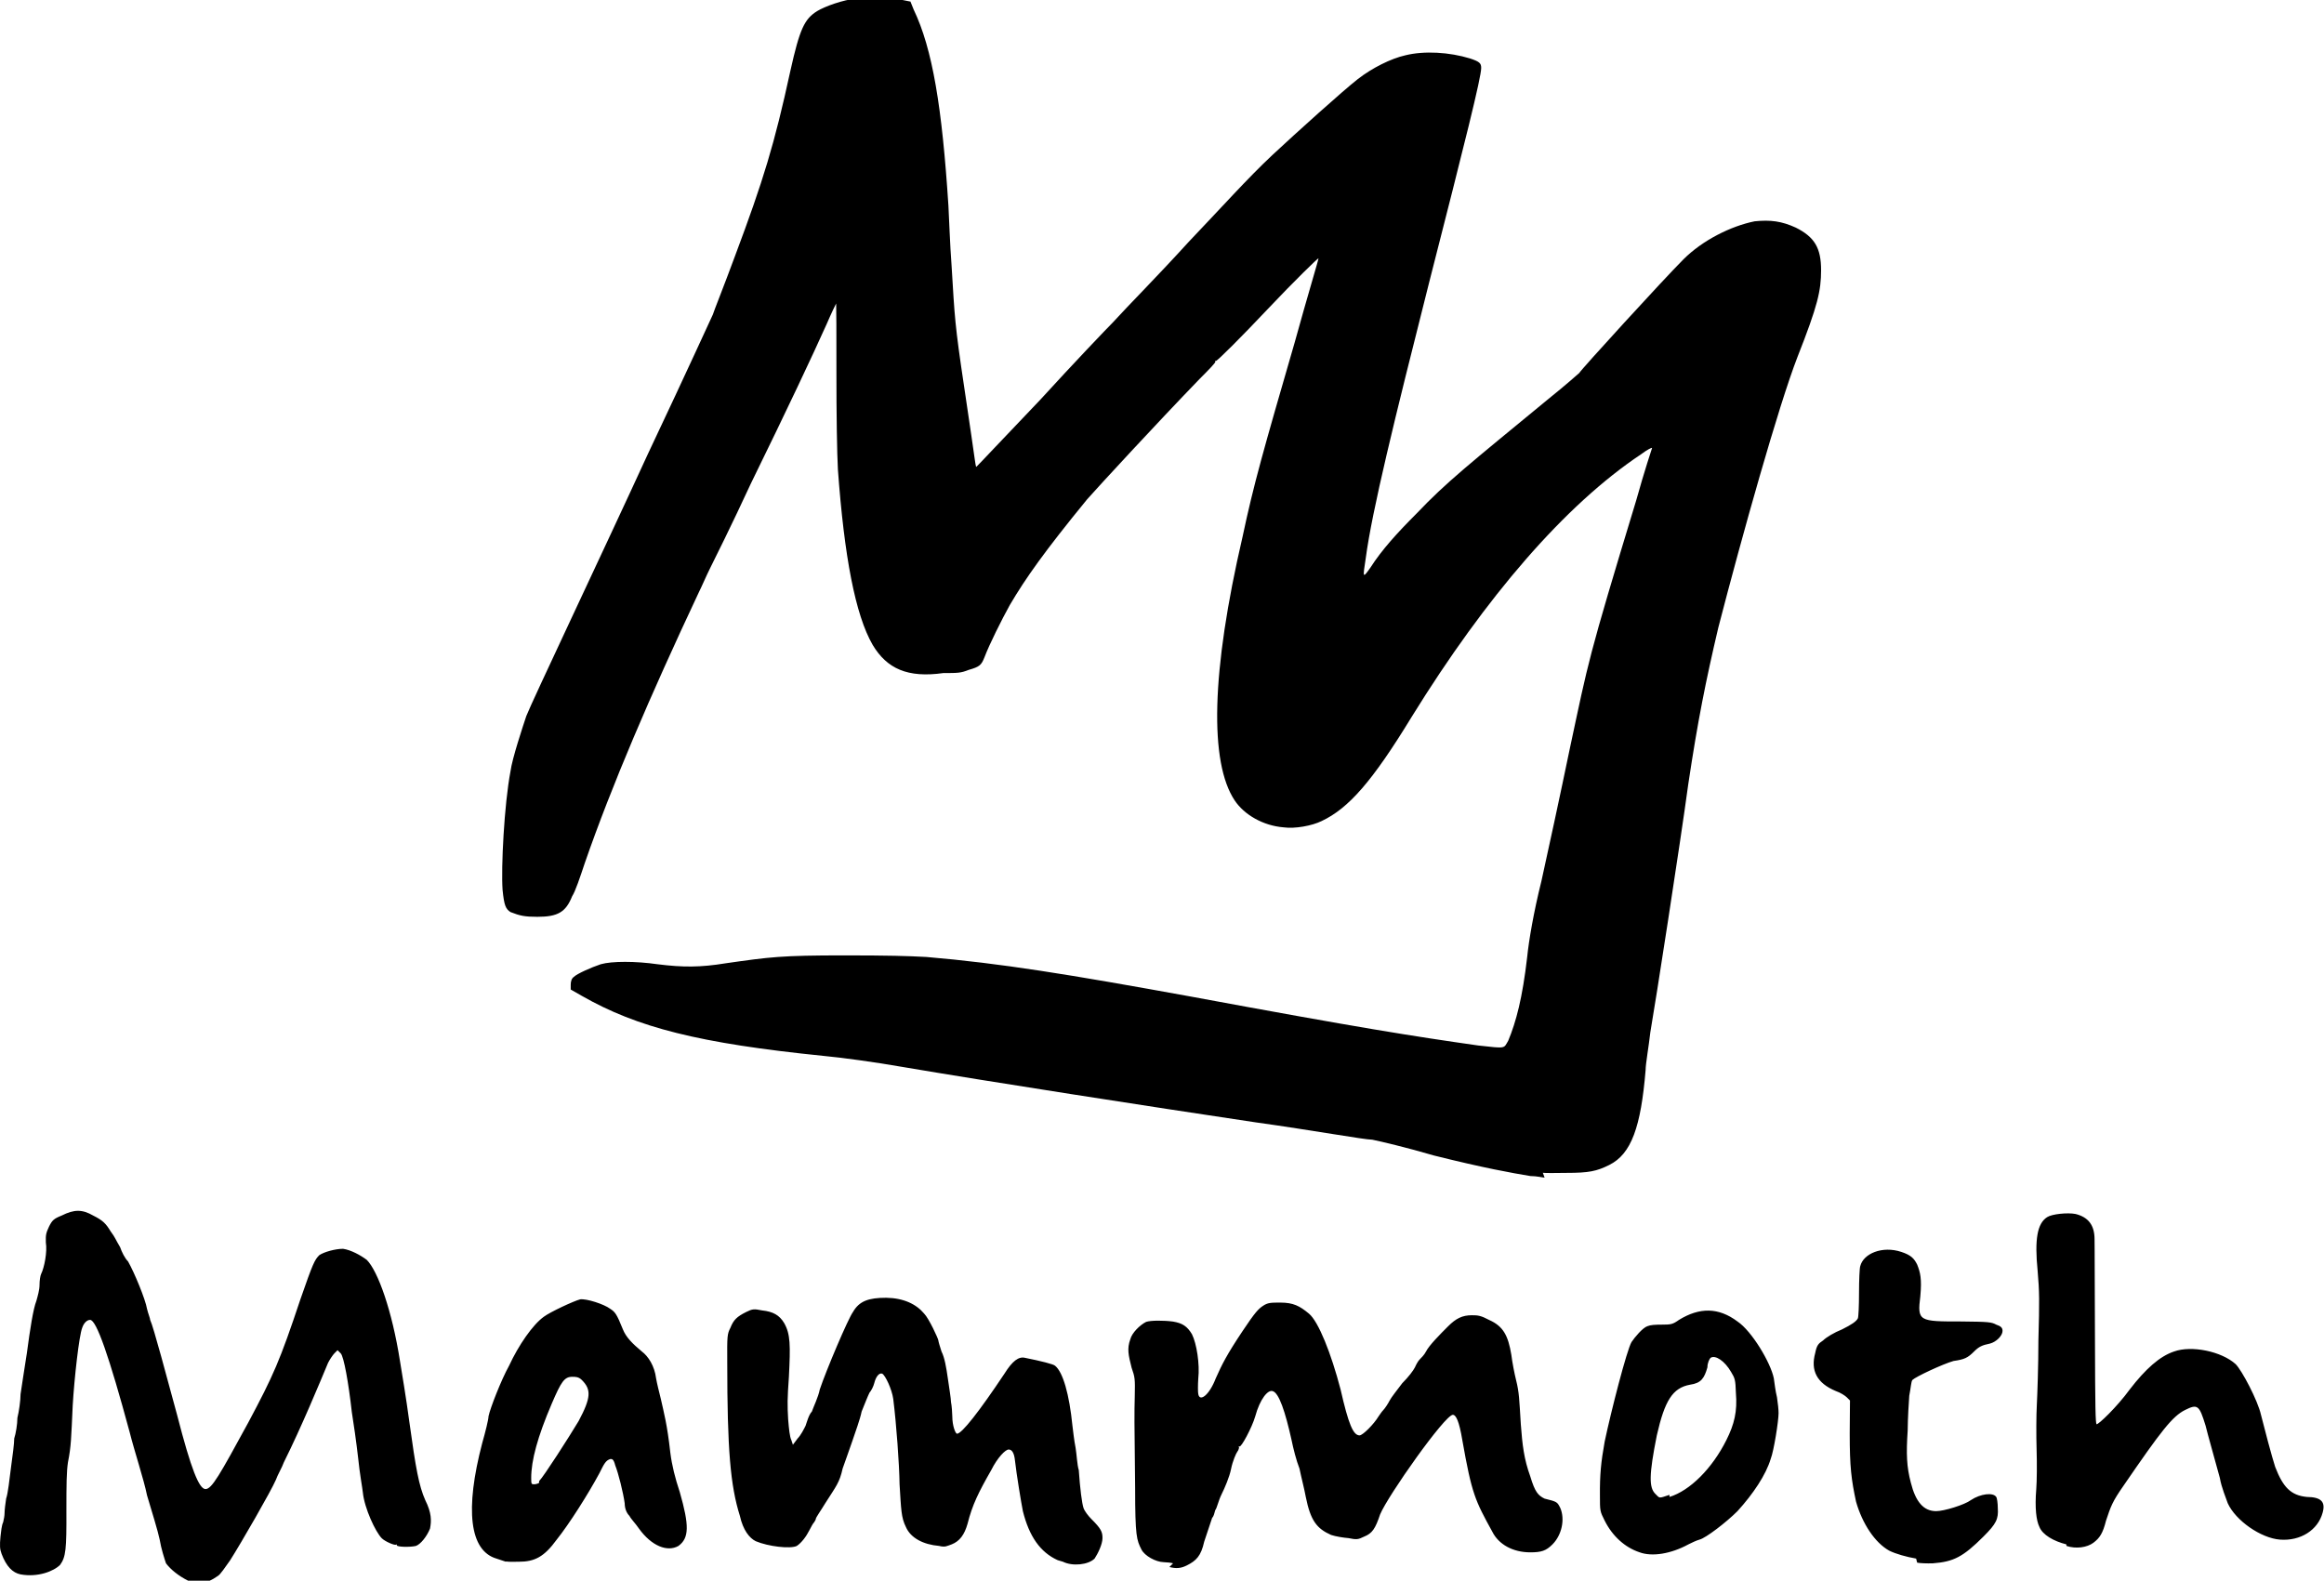 <?xml version="1.0" encoding="UTF-8" standalone="no"?>
<!-- Created with Inkscape (http://www.inkscape.org/) -->

<svg
   width="1.47mm"
   height="1mm"
   viewBox="0 0 1.47 1"
   version="1.1"
   id="svg5"
   xml:space="preserve"
   inkscape:version="1.2.2 (732a01da63, 2022-12-09)"
   sodipodi:docname="logo.svg"
   xmlns:inkscape="http://www.inkscape.org/namespaces/inkscape"
   xmlns:sodipodi="http://sodipodi.sourceforge.net/DTD/sodipodi-0.dtd"
   xmlns="http://www.w3.org/2000/svg"
   xmlns:svg="http://www.w3.org/2000/svg"><sodipodi:namedview
     id="namedview7"
     pagecolor="#ffffff"
     bordercolor="#000000"
     borderopacity="0.25"
     inkscape:showpageshadow="2"
     inkscape:pageopacity="0.0"
     inkscape:pagecheckerboard="0"
     inkscape:deskcolor="#d1d1d1"
     inkscape:document-units="mm"
     showgrid="false"
     inkscape:zoom="94.530191"
     inkscape:cx="1.676713"
     inkscape:cy="2.0469651"
     inkscape:window-width="1920"
     inkscape:window-height="1018"
     inkscape:window-x="-8"
     inkscape:window-y="-8"
     inkscape:window-maximized="1"
     inkscape:current-layer="layer1" /><defs
     id="defs2" /><g
     inkscape:label="Layer 1"
     inkscape:groupmode="layer"
     id="layer1"><path
       style="fill:#000000;stroke-width:0.001"
       d="M 0.119,1 C 0.113,0.997 0.108,0.993 0.105,0.989 0.104,0.986 0.102,0.98 0.101,0.974 0.1,0.969 0.096,0.956 0.093,0.946 0.091,0.936 0.085,0.918 0.082,0.906 0.069,0.858 0.061,0.835 0.057,0.835 c -0.002,0 -0.004,0.002 -0.005,0.005 -0.002,0.005 -0.005,0.032 -0.006,0.049 -9.7739e-4,0.021 -0.001,0.026 -0.003,0.036 -9.2055e-4,0.006 -0.001,0.014 -0.001,0.031 1.1427e-4,0.024 -3.327e-4,0.029 -0.004,0.034 C 0.034,0.994 0.024,0.998 0.013,0.996 0.008,0.995 0.004,0.991 0.001,0.983 -1.11106e-4,0.98 -2.38769e-4,0.978 3.143722e-4,0.972 6.780951e-4,0.969 0.001,0.965 0.002,0.963 c 4.7585e-4,-0.002 8.7944e-4,-0.004 8.9686e-4,-0.006 1.75e-5,-0.002 5.3682e-4,-0.006 0.001,-0.009 C 0.005,0.945 0.006,0.936 0.007,0.928 0.008,0.921 0.009,0.913 0.009,0.91 0.01,0.907 0.011,0.901 0.011,0.897 0.012,0.893 0.013,0.886 0.013,0.882 c 0.001,-0.007 0.002,-0.013 0.004,-0.026 0.002,-0.015 0.004,-0.028 0.006,-0.033 8.448e-4,-0.003 0.002,-0.007 0.002,-0.01 0,-0.003 5.0971e-4,-0.006 0.001,-0.007 0.002,-0.004 0.004,-0.014 0.003,-0.02 -1.4889e-4,-0.005 1.701e-4,-0.006 0.002,-0.01 0.002,-0.004 0.003,-0.005 0.008,-0.007 0.008,-0.004 0.013,-0.004 0.02,2.917e-5 0.006,0.003 0.008,0.005 0.011,0.01 0.003,0.004 0.003,0.005 0.006,0.01 0.001,0.003 0.003,0.007 0.005,0.009 0.004,0.007 0.011,0.024 0.012,0.03 7.0781e-4,0.003 0.002,0.006 0.002,0.007 0.002,0.004 0.011,0.038 0.017,0.06 0.009,0.035 0.014,0.047 0.018,0.047 0.004,0 0.009,-0.009 0.027,-0.042 0.016,-0.03 0.02,-0.039 0.033,-0.078 0.008,-0.023 0.009,-0.025 0.012,-0.028 0.003,-0.002 0.01,-0.004 0.015,-0.004 0.005,7.3329e-4 0.011,0.004 0.015,0.007 0.007,0.007 0.016,0.032 0.021,0.064 0.001,0.006 0.004,0.024 0.006,0.039 0.004,0.029 0.006,0.04 0.01,0.049 0.004,0.008 0.004,0.013 0.003,0.018 -0.002,0.005 -0.006,0.01 -0.009,0.011 -0.004,8.7382e-4 -0.012,6.0879e-4 -0.012,-4.1718e-4 0,-5.1155e-4 -2.1999e-4,-7.0996e-4 -4.8899e-4,-4.4156e-4 -7.2462e-4,7.2454e-4 -0.007,-0.002 -0.009,-0.004 -0.004,-0.004 -0.011,-0.019 -0.012,-0.029 -3.082e-4,-0.003 -0.002,-0.012 -0.003,-0.022 -0.001,-0.009 -0.003,-0.023 -0.004,-0.029 -0.002,-0.018 -0.005,-0.035 -0.007,-0.037 l -0.002,-0.002 -0.002,0.002 c -0.001,0.001 -0.003,0.004 -0.004,0.006 -0.005,0.012 -0.017,0.041 -0.028,0.063 -0.001,0.003 -0.004,0.008 -0.005,0.011 -0.003,0.007 -0.022,0.04 -0.029,0.051 -0.003,0.004 -0.006,0.009 -0.008,0.01 -0.007,0.005 -0.014,0.006 -0.021,0.004 z M 0.742,0.989 c -0.001,-3.5105e-4 -0.004,-6.7973e-4 -0.006,-7.3128e-4 -0.005,-1.3717e-4 -0.012,-0.004 -0.014,-0.008 -0.003,-0.006 -0.004,-0.008 -0.004,-0.039 -5.1932e-4,-0.045 -5.203e-4,-0.046 -2.3049e-4,-0.058 2.4702e-4,-0.011 1.0504e-4,-0.012 -0.002,-0.018 -0.002,-0.008 -0.003,-0.012 -8.2091e-4,-0.018 0.001,-0.004 0.006,-0.009 0.01,-0.011 0.003,-0.001 0.011,-0.001 0.017,-2.0619e-4 0.006,0.001 0.009,0.003 0.012,0.008 0.003,0.006 0.005,0.019 0.004,0.028 -2.8592e-4,0.004 -2.7814e-4,0.009 1.945e-5,0.01 0.001,0.005 0.007,4.2505e-4 0.011,-0.01 0.004,-0.009 0.007,-0.015 0.017,-0.03 0.008,-0.012 0.01,-0.014 0.013,-0.016 0.003,-0.002 0.005,-0.002 0.011,-0.002 0.008,2.918e-5 0.012,0.002 0.018,0.007 0.006,0.005 0.014,0.025 0.02,0.048 0.005,0.022 0.008,0.029 0.012,0.029 0.002,0 0.009,-0.007 0.012,-0.012 7.2751e-4,-0.001 0.002,-0.003 0.003,-0.004 0.001,-0.001 0.003,-0.004 0.004,-0.006 0.001,-0.002 0.005,-0.007 0.008,-0.011 0.004,-0.004 0.007,-0.008 0.008,-0.01 8.8985e-4,-0.002 0.002,-0.004 0.003,-0.005 0.001,-0.001 0.003,-0.003 0.004,-0.005 0.002,-0.004 0.009,-0.011 0.014,-0.016 0.005,-0.005 0.009,-0.007 0.015,-0.007 0.004,-5.836e-5 0.006,3.5594e-4 0.011,0.003 0.009,0.004 0.012,0.01 0.014,0.022 6.1752e-4,0.005 0.002,0.012 0.003,0.016 0.002,0.008 0.002,0.012 0.003,0.028 9.7001e-4,0.013 0.002,0.022 0.006,0.033 0.003,0.01 0.005,0.012 0.009,0.014 0.008,0.002 0.008,0.002 0.01,0.006 0.003,0.007 0.001,0.017 -0.005,0.023 -0.004,0.004 -0.007,0.005 -0.014,0.005 -0.011,0 -0.02,-0.005 -0.024,-0.013 -0.011,-0.02 -0.013,-0.024 -0.019,-0.058 -0.002,-0.012 -0.004,-0.016 -0.006,-0.016 -0.005,0 -0.041,0.051 -0.046,0.063 -0.003,0.009 -0.005,0.012 -0.01,0.014 -0.004,0.002 -0.005,0.002 -0.01,0.001 -0.003,-2.3249e-4 -0.008,-0.001 -0.011,-0.002 -0.009,-0.004 -0.013,-0.009 -0.016,-0.024 -8.8985e-4,-0.005 -0.003,-0.013 -0.004,-0.018 -0.002,-0.005 -0.004,-0.013 -0.005,-0.018 -0.004,-0.018 -0.008,-0.03 -0.012,-0.031 -0.003,-0.001 -0.008,0.005 -0.011,0.016 -0.002,0.007 -0.009,0.02 -0.01,0.019 -4.3763e-4,-2.7041e-4 -5.7864e-4,-1.4198e-4 -3.1509e-4,2.8587e-4 2.6452e-4,4.2793e-4 -1.7117e-4,0.002 -9.6762e-4,0.003 -7.9649e-4,0.001 -0.003,0.006 -0.004,0.011 -0.001,0.005 -0.004,0.012 -0.006,0.016 -0.002,0.004 -0.003,0.009 -0.004,0.01 -5.2711e-4,0.002 -0.001,0.004 -0.002,0.005 -0.001,0.003 -0.003,0.009 -0.005,0.015 -0.002,0.009 -0.005,0.012 -0.011,0.015 -0.004,0.002 -0.007,0.002 -0.011,0.001 z M 0.32,0.988 c -6.5781e-4,-2.2951e-4 -0.003,-0.001 -0.006,-0.002 -0.017,-0.005 -0.02,-0.031 -0.009,-0.073 0.002,-0.007 0.004,-0.015 0.004,-0.017 0.001,-0.005 0.008,-0.023 0.013,-0.032 0.006,-0.013 0.015,-0.026 0.022,-0.031 0.004,-0.003 0.019,-0.01 0.023,-0.011 0.004,-5.1155e-4 0.015,0.003 0.019,0.006 0.003,0.002 0.004,0.003 0.008,0.013 0.002,0.005 0.006,0.009 0.012,0.014 0.004,0.003 0.008,0.009 0.009,0.017 4.9783e-4,0.003 0.002,0.009 0.003,0.013 0.002,0.009 0.004,0.016 0.006,0.034 0.001,0.008 0.003,0.016 0.006,0.025 0.006,0.021 0.006,0.029 -8.5699e-4,0.034 -0.007,0.004 -0.017,1.0702e-4 -0.025,-0.011 -0.002,-0.003 -0.005,-0.006 -0.006,-0.008 -0.002,-0.002 -0.003,-0.005 -0.003,-0.008 -0.001,-0.007 -0.004,-0.019 -0.006,-0.024 -0.001,-0.004 -0.002,-0.004 -0.003,-0.004 -0.003,8.4175e-4 -0.004,0.003 -0.007,0.009 -0.007,0.013 -0.019,0.032 -0.027,0.042 -0.008,0.011 -0.014,0.014 -0.024,0.014 -0.004,1.3035e-4 -0.007,4.866e-5 -0.008,-1.8182e-4 z m 0.021,-0.051 c 0.003,-0.003 0.019,-0.028 0.025,-0.038 0.008,-0.015 0.008,-0.02 0.002,-0.026 -0.002,-0.002 -0.004,-0.002 -0.006,-0.002 -0.005,0 -0.007,0.003 -0.013,0.017 -0.009,0.021 -0.013,0.036 -0.013,0.047 0,0.004 1.5415e-4,0.004 0.002,0.004 9.8685e-4,-9.46e-6 0.003,-6.3797e-4 0.003,-0.001 z m 0.328,0.05 c -0.011,-0.005 -0.018,-0.015 -0.022,-0.031 -0.001,-0.005 -0.004,-0.023 -0.005,-0.032 -5.0502e-4,-0.005 -0.002,-0.007 -0.004,-0.007 -0.002,0 -0.007,0.005 -0.011,0.013 -0.008,0.014 -0.012,0.022 -0.015,0.034 -0.002,0.007 -0.005,0.011 -0.01,0.013 -0.003,0.001 -0.004,0.002 -0.008,0.001 -0.01,-8.658e-4 -0.018,-0.005 -0.021,-0.012 -0.003,-0.006 -0.003,-0.011 -0.004,-0.027 -1.8925e-4,-0.013 -0.002,-0.038 -0.004,-0.054 -8.137e-4,-0.006 -0.005,-0.015 -0.007,-0.016 -0.002,-6.3412e-4 -0.004,0.002 -0.005,0.006 -4.8003e-4,0.002 -0.002,0.005 -0.003,0.006 -0.001,0.002 -0.003,0.007 -0.005,0.012 -0.001,0.005 -0.004,0.013 -0.006,0.019 -0.002,0.006 -0.005,0.014 -0.006,0.017 -0.002,0.009 -0.004,0.011 -0.011,0.022 -0.003,0.005 -0.006,0.009 -0.006,0.01 0,5.291e-4 -5.1932e-4,0.001 -0.001,0.002 -6.3467e-4,5.271e-4 -0.002,0.003 -0.003,0.005 -0.002,0.004 -0.005,0.008 -0.008,0.01 -0.004,0.002 -0.018,3.8993e-4 -0.026,-0.003 -0.004,-0.002 -0.008,-0.007 -0.01,-0.016 -0.006,-0.019 -0.008,-0.042 -0.008,-0.097 -1.0708e-4,-0.017 -2.432e-5,-0.018 0.002,-0.022 0.002,-0.005 0.004,-0.007 0.01,-0.01 0.004,-0.002 0.005,-0.002 0.01,-0.001 0.007,7.4106e-4 0.011,0.003 0.014,0.008 0.004,0.007 0.004,0.014 0.003,0.034 -0.001,0.014 -0.001,0.018 -4.6759e-4,0.027 4.9346e-4,0.006 0.001,0.011 0.002,0.013 l 0.001,0.003 0.003,-0.004 c 0.002,-0.002 0.004,-0.006 0.005,-0.008 7.468e-4,-0.002 0.002,-0.007 0.004,-0.009 0.001,-0.003 0.004,-0.009 0.005,-0.014 0.004,-0.012 0.018,-0.045 0.021,-0.049 0.004,-0.007 0.01,-0.009 0.021,-0.009 0.011,1.6434e-4 0.019,0.004 0.024,0.01 0.003,0.003 0.009,0.016 0.009,0.017 0,5.2028e-4 0.001,0.004 0.002,0.007 0.002,0.004 0.003,0.01 0.004,0.017 8.7462e-4,0.006 0.002,0.013 0.002,0.015 4.5271e-4,0.002 8.2331e-4,0.007 8.2331e-4,0.009 0,0.006 0.002,0.011 0.003,0.011 0.003,0 0.014,-0.014 0.03,-0.038 0.005,-0.008 0.009,-0.011 0.013,-0.01 0.01,0.002 0.018,0.004 0.019,0.005 0.005,0.004 0.009,0.018 0.011,0.038 3.9864e-4,0.003 0.001,0.009 0.002,0.014 6.7609e-4,0.004 0.001,0.011 0.002,0.014 8.2251e-4,0.012 0.002,0.021 0.003,0.024 6.7201e-4,0.002 0.003,0.005 0.005,0.007 0.006,0.006 0.007,0.008 0.007,0.012 0,0.004 -0.003,0.01 -0.005,0.013 -0.004,0.004 -0.014,0.005 -0.02,0.002 z m 0.543,-0.001 c -0.006,-0.001 -0.013,-0.003 -0.017,-0.005 -0.009,-0.005 -0.017,-0.017 -0.021,-0.031 -0.003,-0.014 -0.004,-0.022 -0.004,-0.043 l 1.664e-4,-0.021 -0.002,-0.002 c -0.001,-0.001 -0.004,-0.003 -0.007,-0.004 -0.012,-0.005 -0.016,-0.013 -0.013,-0.024 0.001,-0.005 0.002,-0.006 0.005,-0.008 0.002,-0.002 0.007,-0.005 0.012,-0.007 0.006,-0.003 0.009,-0.005 0.01,-0.007 3.968e-4,-0.001 7.217e-4,-0.008 7.217e-4,-0.016 0,-0.008 3.501e-4,-0.016 7.78e-4,-0.017 0.002,-0.008 0.014,-0.013 0.026,-0.009 0.006,0.002 0.008,0.004 0.01,0.008 0.002,0.005 0.003,0.009 0.002,0.02 -0.002,0.016 -9.379e-4,0.016 0.026,0.016 0.017,1.7501e-4 0.019,3.4232e-4 0.022,0.002 0.003,0.001 0.004,0.002 0.004,0.004 0,0.003 -0.004,0.007 -0.008,0.008 -0.005,0.001 -0.007,0.002 -0.01,0.005 -0.004,0.004 -0.006,0.005 -0.013,0.006 -0.007,0.002 -0.024,0.01 -0.026,0.012 -8.418e-4,0.001 -0.001,0.005 -0.002,0.01 -2.917e-4,0.004 -9.459e-4,0.014 -0.001,0.022 -0.001,0.015 -6.399e-4,0.023 0.002,0.033 0.003,0.012 0.008,0.018 0.016,0.018 0.005,0 0.018,-0.004 0.022,-0.007 0.006,-0.004 0.014,-0.005 0.016,-0.002 5.048e-4,6.0782e-4 0.001,0.004 0.001,0.007 5.019e-4,0.007 -0.001,0.01 -0.009,0.018 -0.013,0.013 -0.019,0.016 -0.032,0.017 -0.004,1.4687e-4 -0.008,-3.888e-5 -0.01,-4.1037e-4 z m -0.175,-0.004 c -0.009,-0.003 -0.017,-0.01 -0.022,-0.02 -0.003,-0.006 -0.003,-0.006 -0.003,-0.016 -1.06e-4,-0.013 6.516e-4,-0.021 0.003,-0.034 0.004,-0.019 0.014,-0.058 0.017,-0.063 0.002,-0.003 0.007,-0.009 0.01,-0.01 0.002,-8.4176e-4 0.005,-0.001 0.009,-0.001 0.006,-3.2e-7 0.007,-1.7501e-4 0.011,-0.003 0.013,-0.008 0.025,-0.008 0.037,0.001 0.009,0.006 0.021,0.026 0.023,0.036 4.415e-4,0.003 0.001,0.008 0.002,0.012 6.233e-4,0.004 0.001,0.008 0.001,0.01 -8.7e-6,0.005 -0.003,0.024 -0.005,0.029 -0.003,0.01 -0.011,0.022 -0.021,0.033 -0.007,0.007 -0.02,0.017 -0.024,0.018 -0.002,5.4072e-4 -0.005,0.002 -0.007,0.003 -0.011,0.006 -0.023,0.008 -0.031,0.005 z m 0.019,-0.035 c 0.013,-0.004 0.027,-0.018 0.036,-0.036 0.005,-0.01 0.007,-0.018 0.006,-0.03 -2.732e-4,-0.008 -5.592e-4,-0.009 -0.003,-0.013 -0.004,-0.007 -0.01,-0.011 -0.013,-0.009 -6.234e-4,5.174e-4 -0.002,0.003 -0.002,0.006 -0.002,0.007 -0.004,0.01 -0.011,0.011 -0.011,0.002 -0.016,0.01 -0.021,0.032 -0.005,0.025 -0.005,0.033 -0.001,0.037 0.003,0.003 0.002,0.003 0.009,6.8174e-4 z m 0.251,0.03 c -0.008,-0.002 -0.015,-0.006 -0.017,-0.011 -0.002,-0.004 -0.003,-0.012 -0.002,-0.024 3.929e-4,-0.005 4.872e-4,-0.016 2.101e-4,-0.025 -2.772e-4,-0.009 -2.169e-4,-0.022 1.351e-4,-0.028 3.511e-4,-0.007 0.001,-0.025 0.001,-0.041 7.129e-4,-0.025 6.477e-4,-0.031 -4.775e-4,-0.044 -0.002,-0.02 -2.509e-4,-0.03 0.006,-0.034 0.003,-0.002 0.013,-0.003 0.018,-0.002 0.008,0.002 0.012,0.007 0.012,0.016 8e-6,0.003 3.89e-5,0.006 5.83e-5,0.007 2.92e-5,0.001 1.177e-4,0.026 2.004e-4,0.056 1.225e-4,0.044 3.452e-4,0.053 0.001,0.054 0.001,4.8044e-4 0.013,-0.011 0.021,-0.022 0.01,-0.013 0.019,-0.021 0.028,-0.024 0.011,-0.004 0.03,-1.6146e-4 0.039,0.008 0.004,0.004 0.014,0.023 0.016,0.032 0.002,0.008 0.007,0.027 0.009,0.033 0.005,0.013 0.01,0.018 0.02,0.019 0.009,1.0694e-4 0.012,0.003 0.01,0.01 -0.003,0.011 -0.014,0.018 -0.027,0.017 -0.012,-9.2993e-4 -0.028,-0.012 -0.033,-0.023 -0.001,-0.003 -0.004,-0.01 -0.005,-0.016 -0.006,-0.022 -0.007,-0.025 -0.009,-0.033 -0.004,-0.013 -0.005,-0.014 -0.013,-0.01 -0.008,0.004 -0.015,0.013 -0.039,0.048 -0.007,0.01 -0.008,0.013 -0.011,0.022 -0.002,0.008 -0.004,0.011 -0.008,0.014 -0.004,0.003 -0.011,0.004 -0.017,0.002 z M 0.977,0.745 C 0.976,0.745 0.972,0.744 0.968,0.744 0.956,0.742 0.939,0.739 0.907,0.731 0.89,0.726 0.873,0.722 0.868,0.721 0.863,0.721 0.83,0.715 0.794,0.71 0.727,0.7 0.624,0.684 0.571,0.675 c -0.017,-0.003 -0.039,-0.006 -0.05,-0.007 -0.079,-0.008 -0.118,-0.018 -0.153,-0.038 l -0.007,-0.004 -2.4e-6,-0.003 c -1.58e-6,-0.002 4.9803e-4,-0.004 0.002,-0.005 0.002,-0.002 0.011,-0.006 0.017,-0.008 0.007,-0.002 0.022,-0.002 0.036,1.945e-5 0.016,0.002 0.027,0.002 0.043,-6.1074e-4 0.028,-0.004 0.035,-0.005 0.075,-0.005 0.028,9.72e-6 0.04,3.433e-4 0.052,0.001 0.047,0.004 0.09,0.011 0.167,0.025 0.108,0.02 0.14,0.025 0.182,0.031 0.018,0.002 0.016,0.002 0.019,-0.003 0.005,-0.012 0.009,-0.027 0.012,-0.053 0.001,-0.01 0.004,-0.028 0.009,-0.048 0.004,-0.018 0.012,-0.055 0.018,-0.084 0.012,-0.056 0.011,-0.055 0.042,-0.157 0.005,-0.018 0.01,-0.033 0.01,-0.033 -1.332e-4,-4.0068e-4 -0.003,0.001 -0.007,0.004 -0.048,0.032 -0.098,0.09 -0.145,0.166 -0.025,0.041 -0.04,0.058 -0.057,0.066 -0.006,0.003 -0.017,0.005 -0.024,0.004 -0.013,-0.001 -0.025,-0.008 -0.031,-0.017 -0.016,-0.024 -0.015,-0.081 0.005,-0.167 0.007,-0.033 0.013,-0.054 0.033,-0.123 0.008,-0.029 0.015,-0.052 0.015,-0.053 -1.3428e-4,-3.7734e-4 -0.015,0.014 -0.032,0.032 -0.017,0.018 -0.032,0.033 -0.033,0.033 -4.8723e-4,-3.0148e-4 -6.0296e-4,-1.3712e-4 -2.7716e-4,3.9096e-4 3.3454e-4,5.4169e-4 -0.004,0.005 -0.01,0.011 -0.028,0.029 -0.063,0.067 -0.071,0.076 -0.027,0.033 -0.039,0.05 -0.049,0.067 -0.005,0.009 -0.013,0.025 -0.016,0.033 -0.002,0.005 -0.003,0.006 -0.01,0.008 -0.005,0.002 -0.007,0.002 -0.016,0.002 C 0.574,0.429 0.561,0.423 0.552,0.408 0.541,0.389 0.534,0.352 0.53,0.297 c -5.7058e-4,-0.01 -9.628e-4,-0.036 -9.3795e-4,-0.061 2.335e-5,-0.024 -5.057e-5,-0.044 -1.6523e-4,-0.044 -1.1437e-4,1.2934e-4 -0.003,0.006 -0.006,0.013 -0.009,0.02 -0.024,0.052 -0.048,0.101 -0.012,0.026 -0.024,0.05 -0.026,0.054 -0.002,0.004 -0.005,0.011 -0.007,0.015 -0.031,0.066 -0.055,0.122 -0.072,0.171 -0.003,0.009 -0.006,0.018 -0.008,0.021 -0.004,0.01 -0.009,0.013 -0.022,0.013 -0.008,-7.8e-7 -0.011,-6.5354e-4 -0.017,-0.003 -0.003,-0.002 -0.004,-0.004 -0.005,-0.014 -0.001,-0.014 0.001,-0.054 0.005,-0.075 0.001,-0.008 0.008,-0.029 0.01,-0.035 0.003,-0.008 0.049,-0.105 0.077,-0.166 0.026,-0.055 0.04,-0.086 0.041,-0.088 5.5006e-4,-0.002 0.007,-0.018 0.014,-0.037 0.018,-0.048 0.025,-0.071 0.035,-0.117 0.006,-0.027 0.009,-0.033 0.017,-0.038 0.005,-0.003 0.016,-0.007 0.025,-0.008 0.008,-0.001 0.022,-6.204684618e-4 0.029,0.001 l 0.005,0.001 0.002,0.005 c 0.012,0.025 0.018,0.062 0.022,0.124 4.4979e-4,0.008 0.001,0.025 0.002,0.038 0.002,0.033 0.002,0.037 0.008,0.077 0.008,0.053 0.007,0.051 0.008,0.05 3.042e-4,-1.3324e-4 0.018,-0.019 0.04,-0.042 0.021,-0.023 0.042,-0.045 0.046,-0.049 0.01,-0.011 0.028,-0.029 0.048,-0.051 0.021,-0.022 0.037,-0.04 0.053,-0.055 0.015,-0.014 0.045,-0.041 0.054,-0.048 0.009,-0.007 0.021,-0.013 0.03,-0.015 0.012,-0.003 0.028,-0.002 0.041,0.002 0.006,0.002 0.007,0.003 0.007,0.006 0,0.006 -0.01,0.046 -0.033,0.136 -0.022,0.087 -0.036,0.144 -0.04,0.174 -0.002,0.013 -0.002,0.013 0.003,0.006 0.007,-0.011 0.017,-0.022 0.029,-0.034 0.019,-0.02 0.033,-0.031 0.084,-0.073 0.01,-0.008 0.019,-0.016 0.019,-0.016 0.001,-0.002 0.053,-0.059 0.066,-0.072 0.012,-0.012 0.03,-0.021 0.045,-0.024 0.01,-0.001 0.017,-1.206e-4 0.026,0.004 0.012,0.006 0.016,0.013 0.016,0.027 -4.87e-5,0.013 -0.002,0.022 -0.015,0.055 -0.012,0.031 -0.035,0.113 -0.05,0.171 -0.008,0.034 -0.013,0.059 -0.019,0.099 -0.005,0.037 -0.021,0.14 -0.024,0.157 -0.001,0.009 -0.003,0.02 -0.003,0.024 -0.003,0.036 -0.009,0.053 -0.023,0.06 -0.008,0.004 -0.013,0.005 -0.027,0.005 -0.007,1.5074e-4 -0.014,1.2253e-4 -0.015,-5.836e-5 z"
       id="path302" /></g></svg>
